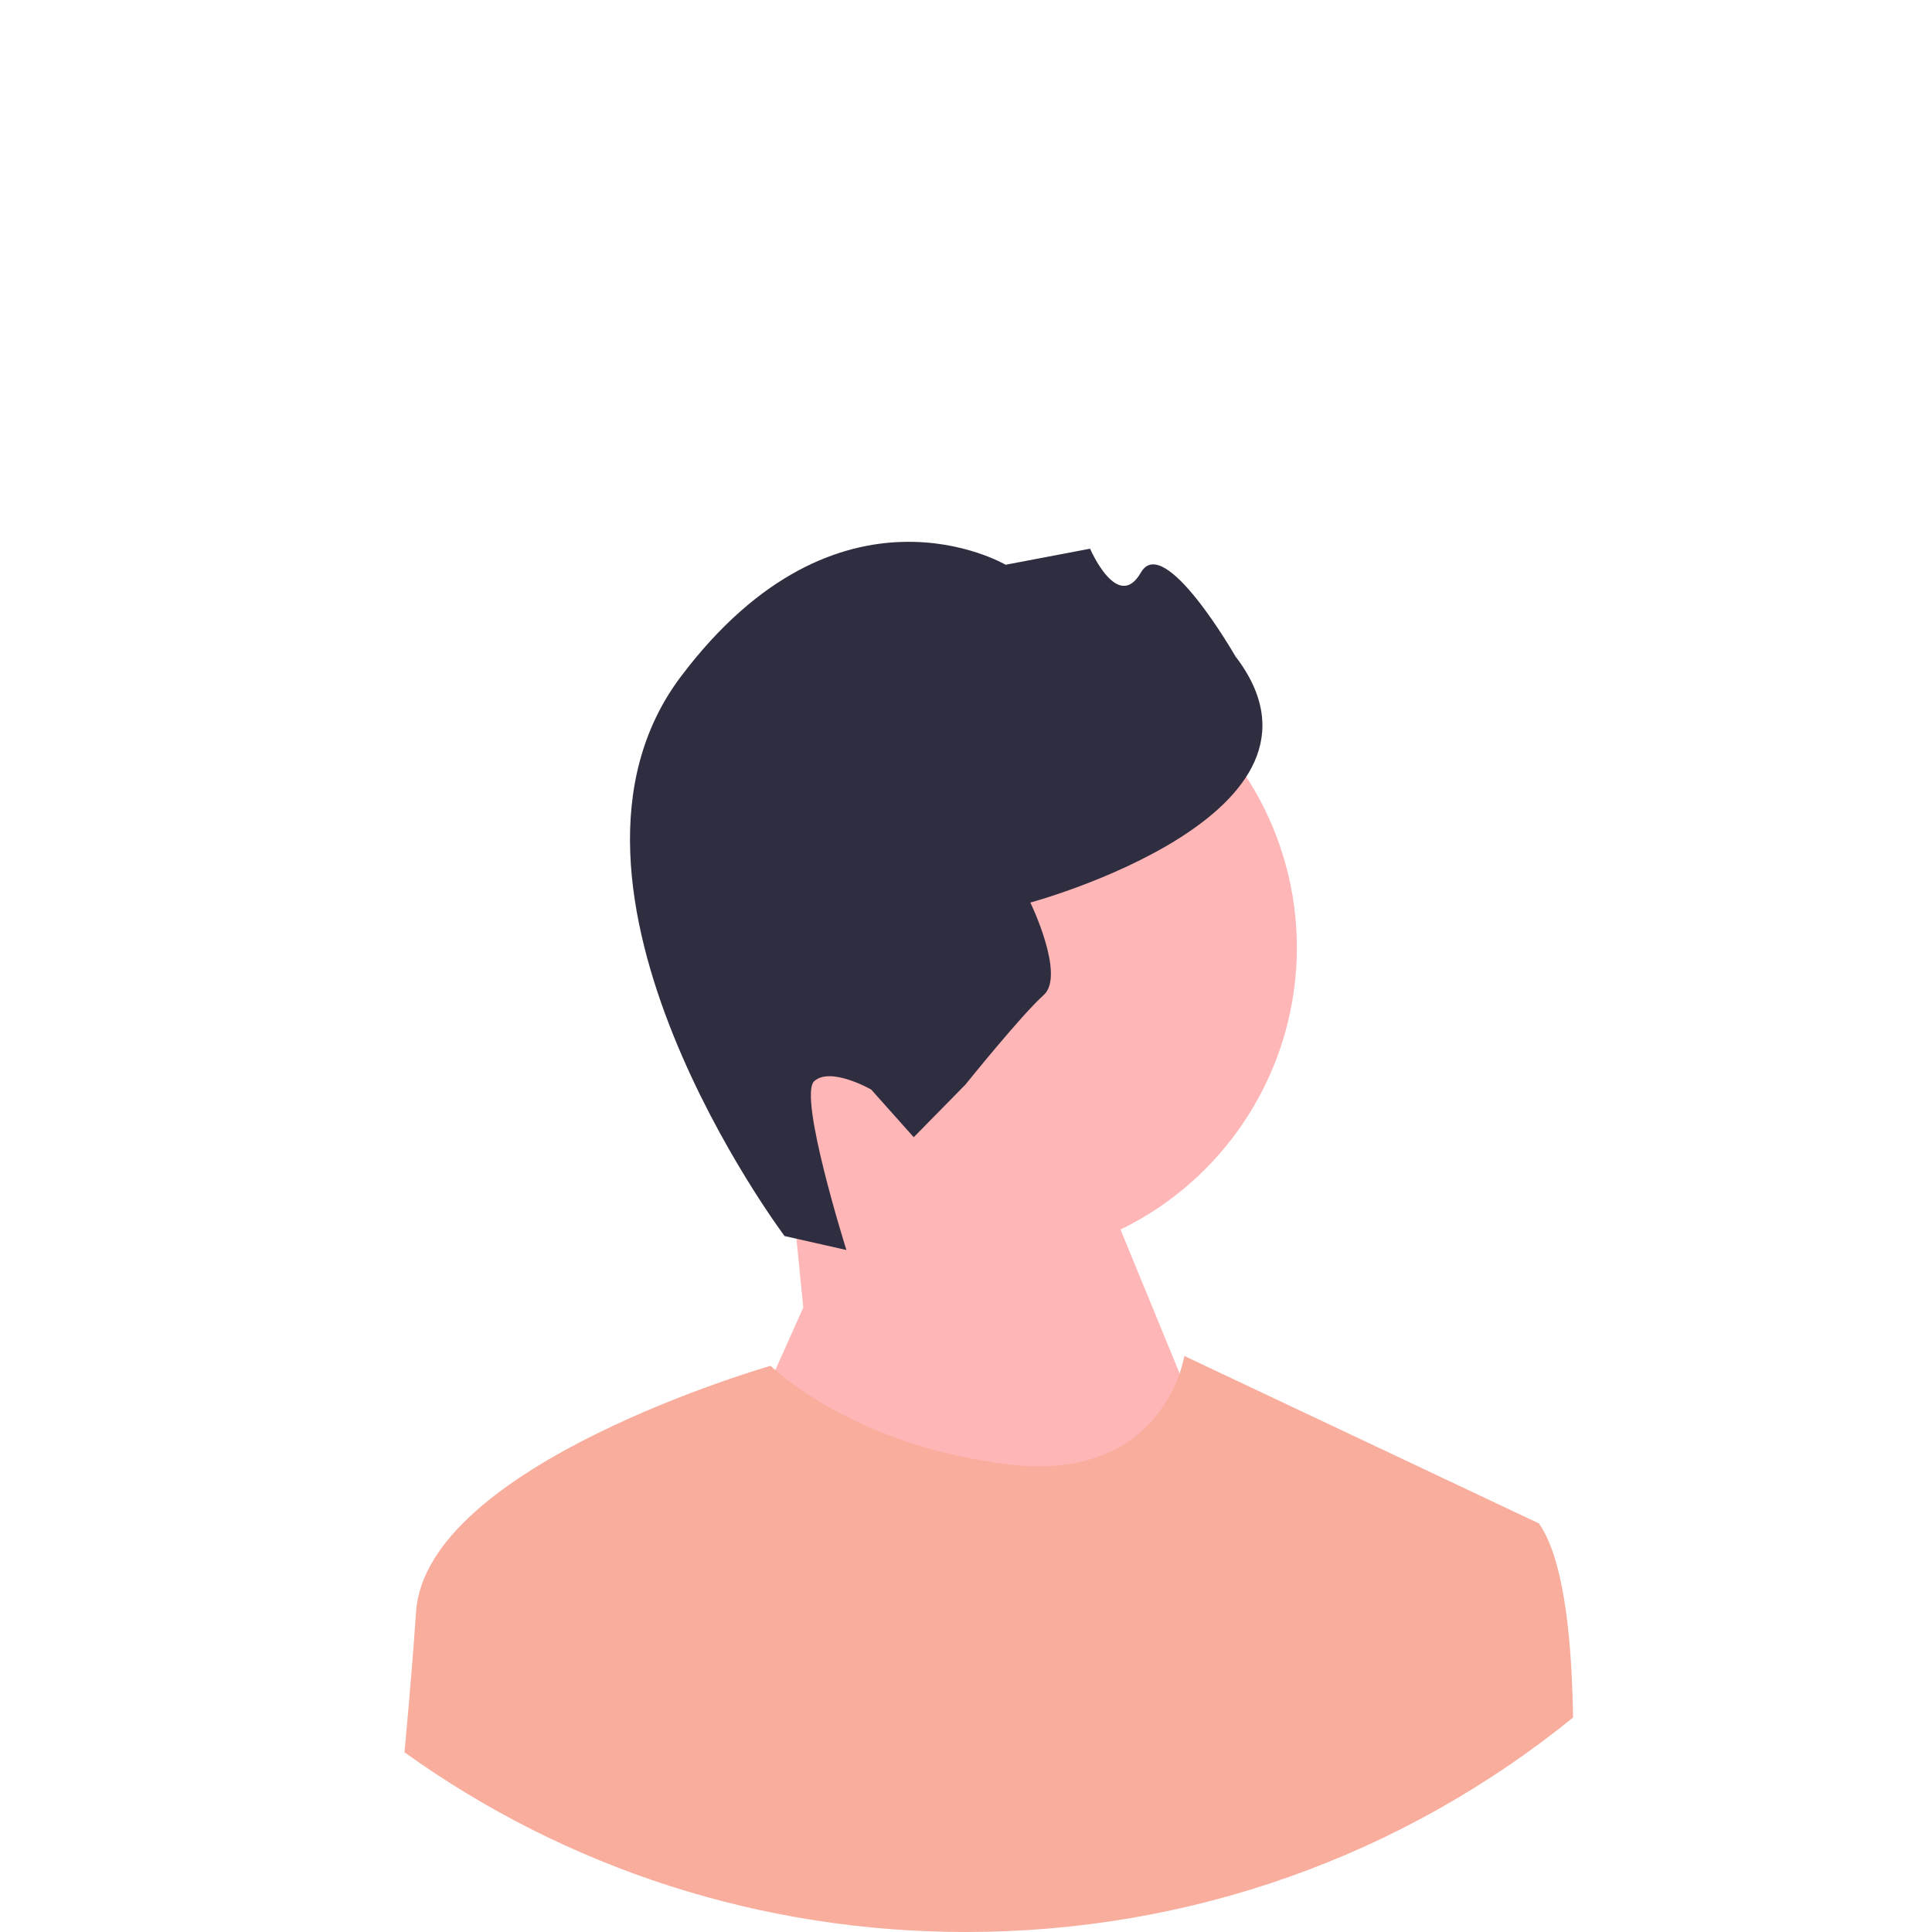 <svg xmlns="http://www.w3.org/2000/svg" width="532" height="532" viewBox="0 0 532 532"
	 xmlns:xlink="http://www.w3.org/1999/xlink" role="img" artist="Katerina Limpitsouni" source="https://undraw.co/">
	<circle cx="270.76" cy="260.934" r="86.349" fill="#ffb6b6"/>
	<polygon
		points="221.19 360.052 217.289 320.618 295.19 306.052 341.19 418.052 261.19 510.052 204.19 398.052 221.19 360.052"
		fill="#ffb6b6"/>
	<path
		d="m216.037,340.357l17.031,3.848s-13.388-42.455-8.844-46.508c4.544-4.053,15.68,2.333,15.68,2.333l11.702,13.12,14.254-14.512s15.475-19.242,21.534-24.646-3.673-25.464-3.673-25.464c0,0,89.892-24.239,56.443-67.84,0,0-19.611-34.185-25.997-23.049-6.386,11.136-14.002-6.55-14.002-6.55l-23.254,4.422s-45.894-27.06-89.453,30.83c-43.559,57.89,28.579,154.016,28.579,154.016h-0Z"
		fill="#2f2e41"/>
	<path
		d="m433.16,472.95c-47.19,38.26-105.57,59.05-167.16,59.05-56.24,0-109.81-17.34-154.62-49.48.08-.84.16-1.67.23-2.5,1.19-13,2.25-25.64,2.95-36.12,2.71-40.69,97.64-67.81,97.64-67.81,0,0,.43.43,1.29,1.18,5.24,4.6,26.51,21.28,63.81,25.94,33.26,4.16,44.21-15.57,47.52-25.02,1-2.88,1.3-4.81,1.3-4.81l97.64,46.11c6.37,9.1,8.86,28.7,9.35,50.73.02.91.04,1.81.05,2.73Z"
		fill="#F8AD9D"/>
<!--	<path-->
<!--		d="m454.09003,77.91003C403.85004,27.66998,337.05005,0,266,0S128.15002,27.66998,77.91003,77.91003C27.67004,128.15002,0,194.95001,0,266c0,64.85004,23.05005,126.16003,65.29004,174.57001,4.02997,4.63,8.23999,9.14001,12.62,13.52002,1.02997,1.02997,2.07001,2.06,3.12,3.06,2.79999,2.70996,5.65002,5.35999,8.54999,7.92999,1.76001,1.57001,3.54004,3.10999,5.34003,4.62,1.40997,1.19,2.82001,2.35999,4.25,3.51001.02997.02997.04999.04999.07996.07001,3.97003,3.19995,8.01001,6.27997,12.13,9.23999,44.81,32.14001,98.37999,49.47998,154.61998,49.47998,61.59003,0,119.97003-20.78998,167.16003-59.04999,3.84998-3.12,7.62-6.35999,11.32001-9.71002,3.26996-2.95996,6.46997-6.01001,9.60999-9.14996.98999-.98999,1.97998-1.98999,2.95001-3,2.70001-2.78003,5.32001-5.61005,7.88-8.48004,43.37-48.71997,67.07996-110.83997,67.07996-176.60999,0-71.04999-27.66998-137.84998-77.90997-188.08997Zm10.17999,362.20997c-2.5,2.84003-5.06,5.64001-7.67999,8.37-4.08002,4.25-8.28998,8.37-12.64001,12.34003-1.64996,1.52002-3.32001,3-5.01001,4.46997-1.91998,1.67004-3.85999,3.31-5.82996,4.92004-15.53003,12.75-32.54004,23.75-50.73004,32.70996-7.19,3.54999-14.56,6.78003-22.09998,9.67004-29.28998,11.23999-61.08002,17.39996-94.28003,17.39996-32.03998,0-62.75995-5.73999-91.19-16.23999-11.66998-4.29999-22.94995-9.40997-33.77997-15.26001-1.59003-.85999-3.16998-1.72998-4.73999-2.62-8.26001-4.67999-16.25-9.78998-23.91998-15.31-.25-.17999-.51001-.37-.76001-.54999-5.46002-3.94-10.77002-8.09003-15.90002-12.45001-1.88-1.59003-3.73999-3.20001-5.57001-4.84998-2.97998-2.65002-5.89996-5.38-8.75-8.18005-5.39996-5.28998-10.56-10.79999-15.48999-16.52997C26.09003,391.77002,2,331.65002,2,266,2,120.42999,120.43005,2,266,2s264,118.42999,264,264c0,66.66003-24.82996,127.62-65.72998,174.12Z"-->
<!--		fill="#3f3d56"/>-->
</svg>
